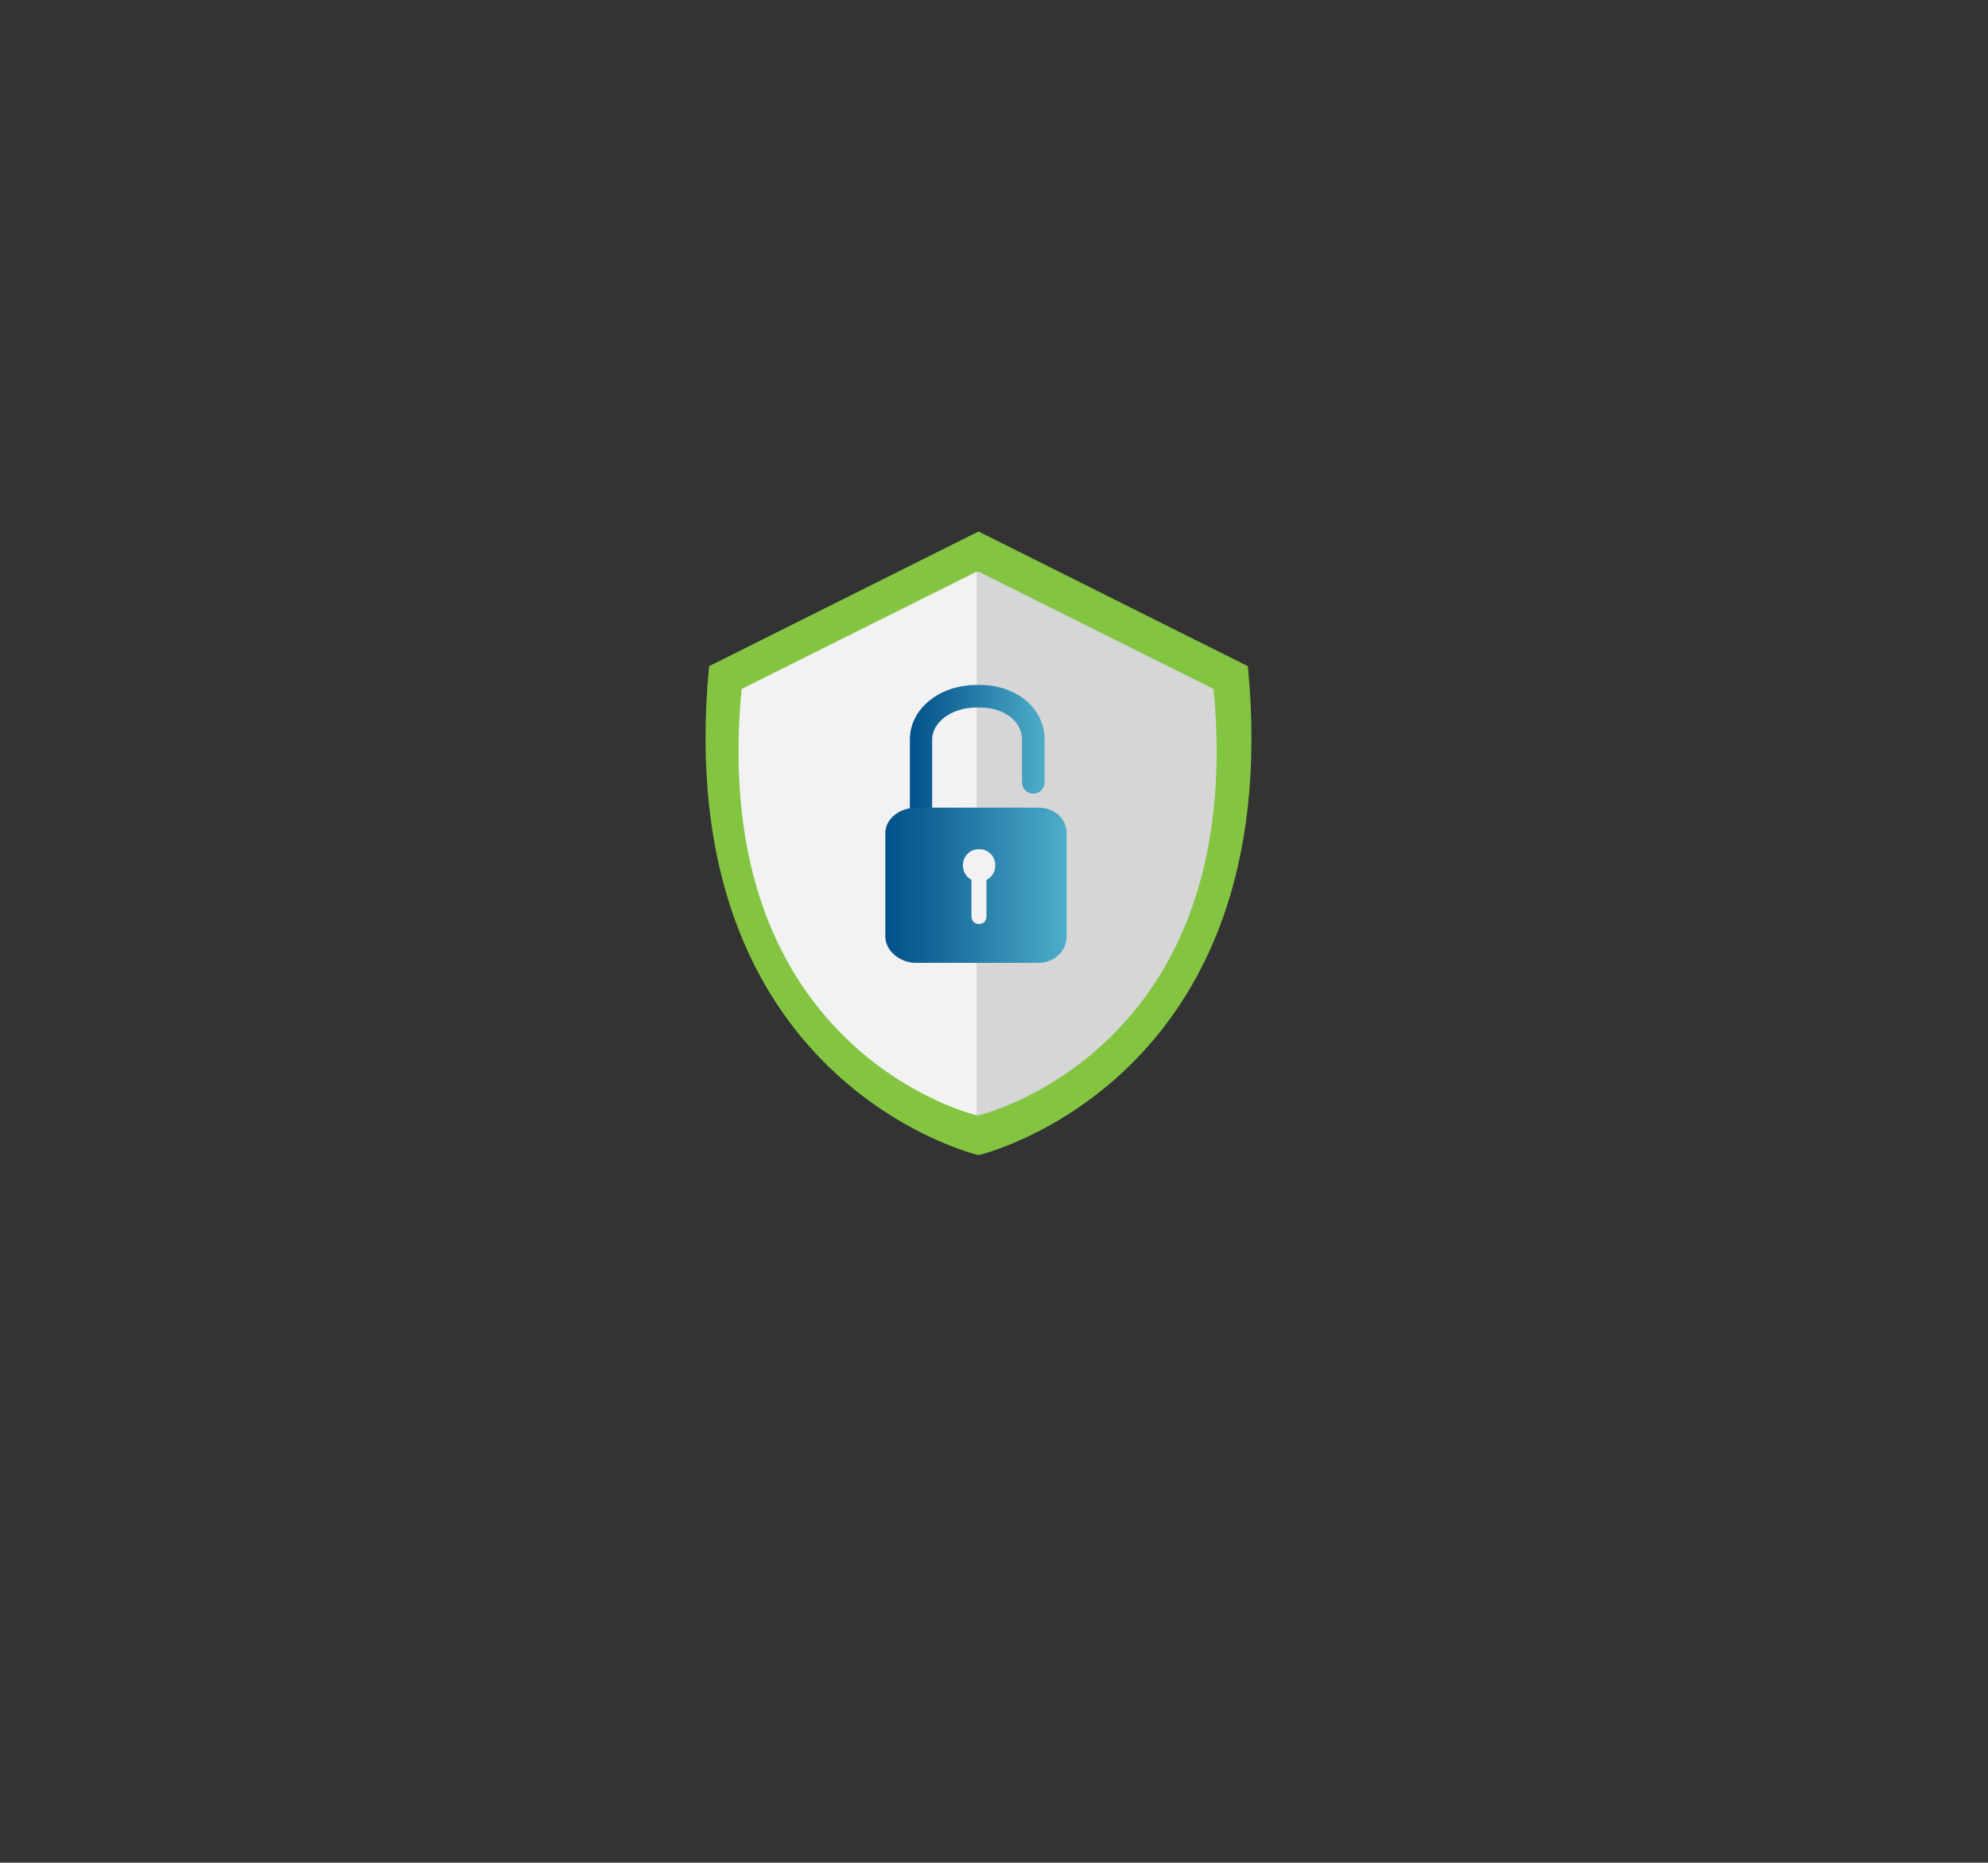 <?xml version="1.0" encoding="utf-8"?>
<!-- Generator: Adobe Illustrator 22.0.1, SVG Export Plug-In . SVG Version: 6.00 Build 0)  -->
<svg version="1.1" id="katman_1" xmlns="http://www.w3.org/2000/svg" xmlns:xlink="http://www.w3.org/1999/xlink" x="0px" y="0px"
	 viewBox="0 0 794 744" style="enable-background:new 0 0 794 744;" xml:space="preserve">
<rect x="0" y="0" width="794" height="744" fill="#333333" stroke="none"/>
<style type="text/css">
	.st0{fill:#83C541;}
	.st1{fill:#D6D6D6;}
	.st2{fill:#F2F2F2;}
	.st3{fill:url(#SVGID_1_);}
	.st4{fill:url(#SVGID_2_);}
</style>
<g>
	<path class="st0" d="M498.4,266.1l-107.6-53.8l-107.6,53.8c-15.9,166.4,107.6,195.3,107.6,195.3S514.4,432.6,498.4,266.1z"/>
	<path class="st1" d="M484.7,275.2l-93.9-46.9l-93.9,46.9c-13.9,145.1,93.9,170.3,93.9,170.3S498.6,420.3,484.7,275.2z"/>
	<path class="st2" d="M390.1,445.5c0,0-107.8-25.2-93.9-170.3l93.9-46.9V445.5z"/>
	<g>
		<linearGradient id="SVGID_1_" gradientUnits="userSpaceOnUse" x1="363.388" y1="309.197" x2="417.206" y2="309.197">
			<stop  offset="0" style="stop-color:#03518B"/>
			<stop  offset="0.297" style="stop-color:#16699B"/>
			<stop  offset="0.922" style="stop-color:#48A6C4"/>
			<stop  offset="1" style="stop-color:#4FAEC9"/>
		</linearGradient>
		<path class="st3" d="M367.9,344.8c-2.5,0-4.5-2-4.5-4.5v-44.9c0-12.2,11.7-21.8,26.6-21.8h1.4c14.7,0,25.8,9.4,25.8,21.8v17.1
			c0,2.5-2,4.5-4.5,4.5c-2.5,0-4.5-2-4.5-4.5v-17.1c0-7.3-7.2-12.8-16.8-12.8H390c-9.7,0-17.7,5.7-17.7,12.8v44.9
			C372.4,342.8,370.3,344.8,367.9,344.8z"/>
		<linearGradient id="SVGID_2_" gradientUnits="userSpaceOnUse" x1="353.617" y1="353.536" x2="426.017" y2="353.536">
			<stop  offset="0" style="stop-color:#03518B"/>
			<stop  offset="0.297" style="stop-color:#16699B"/>
			<stop  offset="0.922" style="stop-color:#48A6C4"/>
			<stop  offset="1" style="stop-color:#4FAEC9"/>
		</linearGradient>
		<path class="st4" d="M426,374.1c0,5.6-4.7,10.5-11.3,10.5h-48.8c-6.6,0-12.3-4.9-12.3-10.5v-41.4c0-5.6,5.7-10.1,12.3-10.1h48.8
			c6.6,0,11.3,4.5,11.3,10.1V374.1z"/>
	</g>
	<path class="st2" d="M397.5,345.5c0-3.5-2.8-6.3-6.3-6.3h-0.3c-3.5,0-6.3,2.8-6.3,6.3v0.3c0,3.5,2.8,6.3,6.3,6.3h0.3
		c3.5,0,6.3-2.8,6.3-6.3V345.5z"/>
	<path class="st2" d="M394,366.1c0,1.7-1.3,3-3,3l0,0c-1.7,0-3-1.3-3-3v-16.9c0-1.7,1.3-3,3-3l0,0c1.7,0,3,1.3,3,3V366.1z"/>
</g>
</svg>
